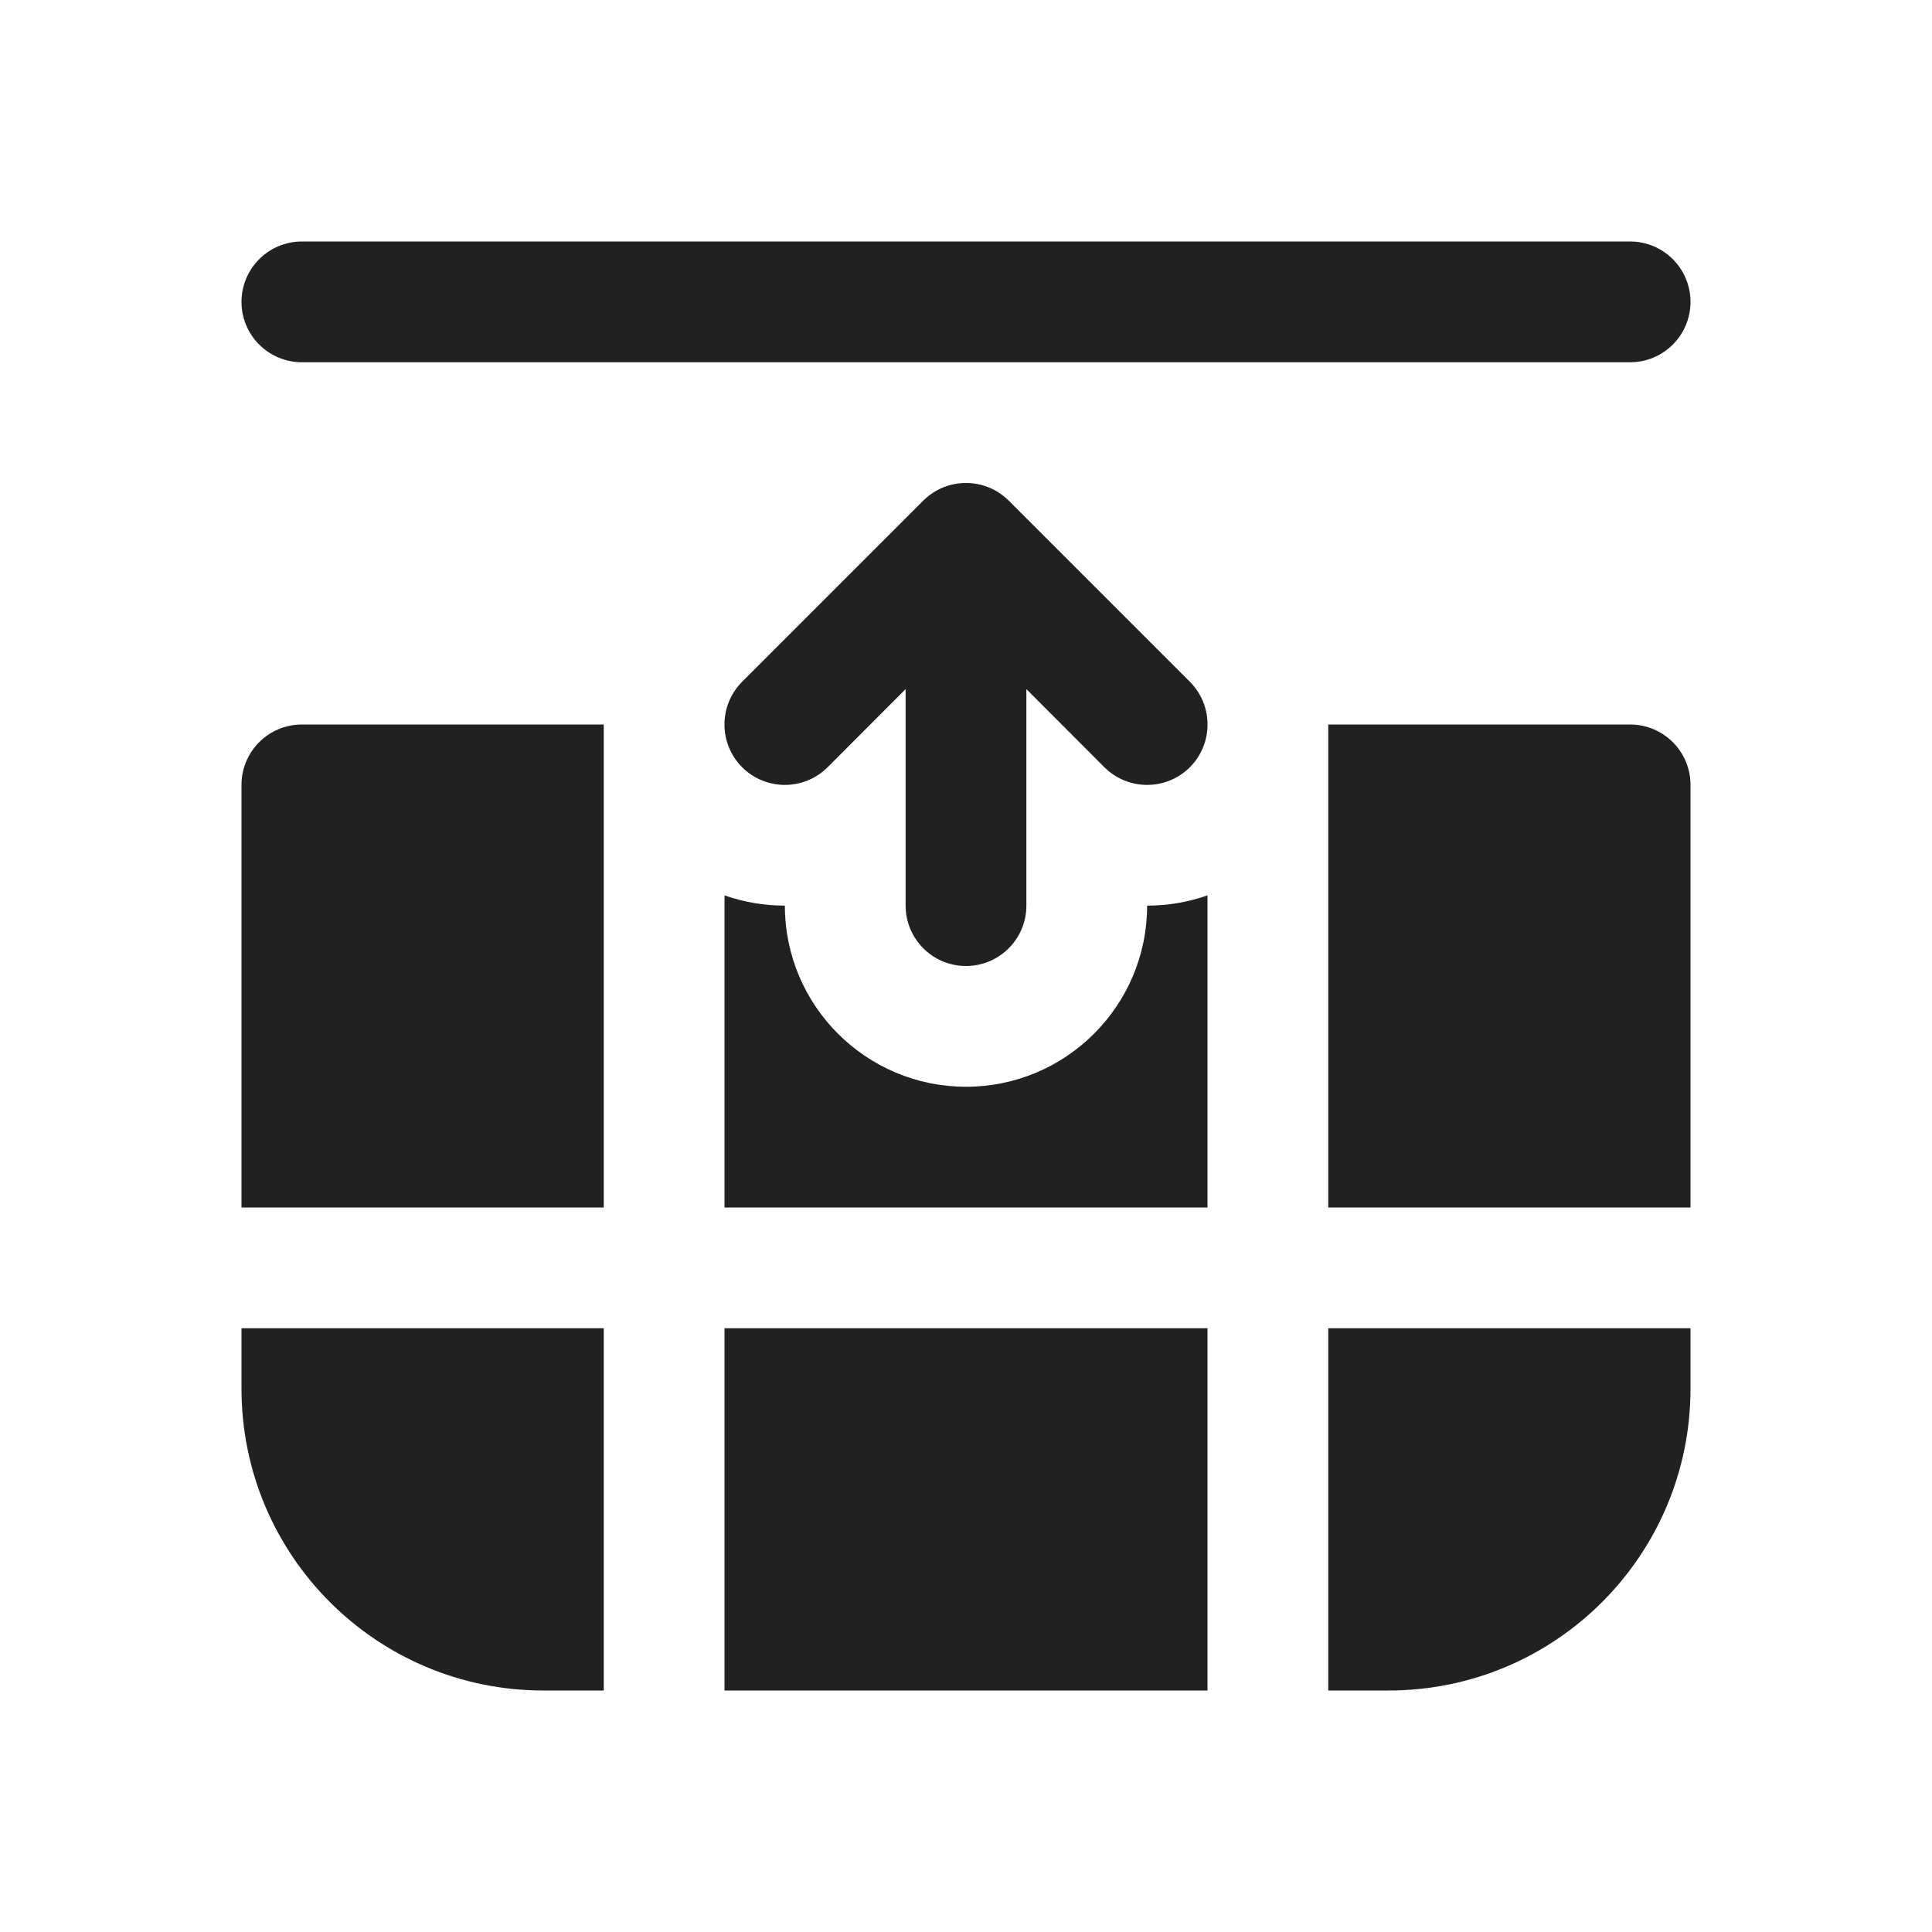 <svg width="16" height="16" viewBox="0 0 16 16" fill="none" xmlns="http://www.w3.org/2000/svg">
<path d="M2.5 2C2.224 2 2 2.224 2 2.5C2 2.776 2.224 3 2.5 3H13.5C13.776 3 14 2.776 14 2.5C14 2.224 13.776 2 13.5 2L2.5 2ZM11 6H13.5C13.776 6 14 6.224 14 6.5V10L11 10L11 6ZM2 6.5C2 6.224 2.224 6 2.5 6H5L5 10H2L2 6.5ZM6 10L6 7.415C6.161 7.472 6.331 7.5 6.5 7.5C6.5 8.328 7.172 9 8 9C8.828 9 9.5 8.328 9.5 7.5C9.669 7.5 9.839 7.472 10 7.415V10H6ZM5 11H2L2 11.5C2 12.881 3.119 14 4.5 14H5V11ZM10 14L10 11H6L6 14H10ZM11.5 14H11L11 11L14 11V11.5C14 12.881 12.881 14 11.5 14ZM9.854 6.354C9.658 6.549 9.342 6.549 9.146 6.354L8.5 5.707L8.5 7.5C8.5 7.776 8.276 8 8 8C7.724 8 7.5 7.776 7.5 7.5L7.5 5.707L6.854 6.354C6.658 6.549 6.342 6.549 6.146 6.354C5.951 6.158 5.951 5.842 6.146 5.646L7.646 4.146C7.842 3.951 8.158 3.951 8.354 4.146L9.854 5.646C10.049 5.842 10.049 6.158 9.854 6.354Z" fill="#212121"/>
</svg>
